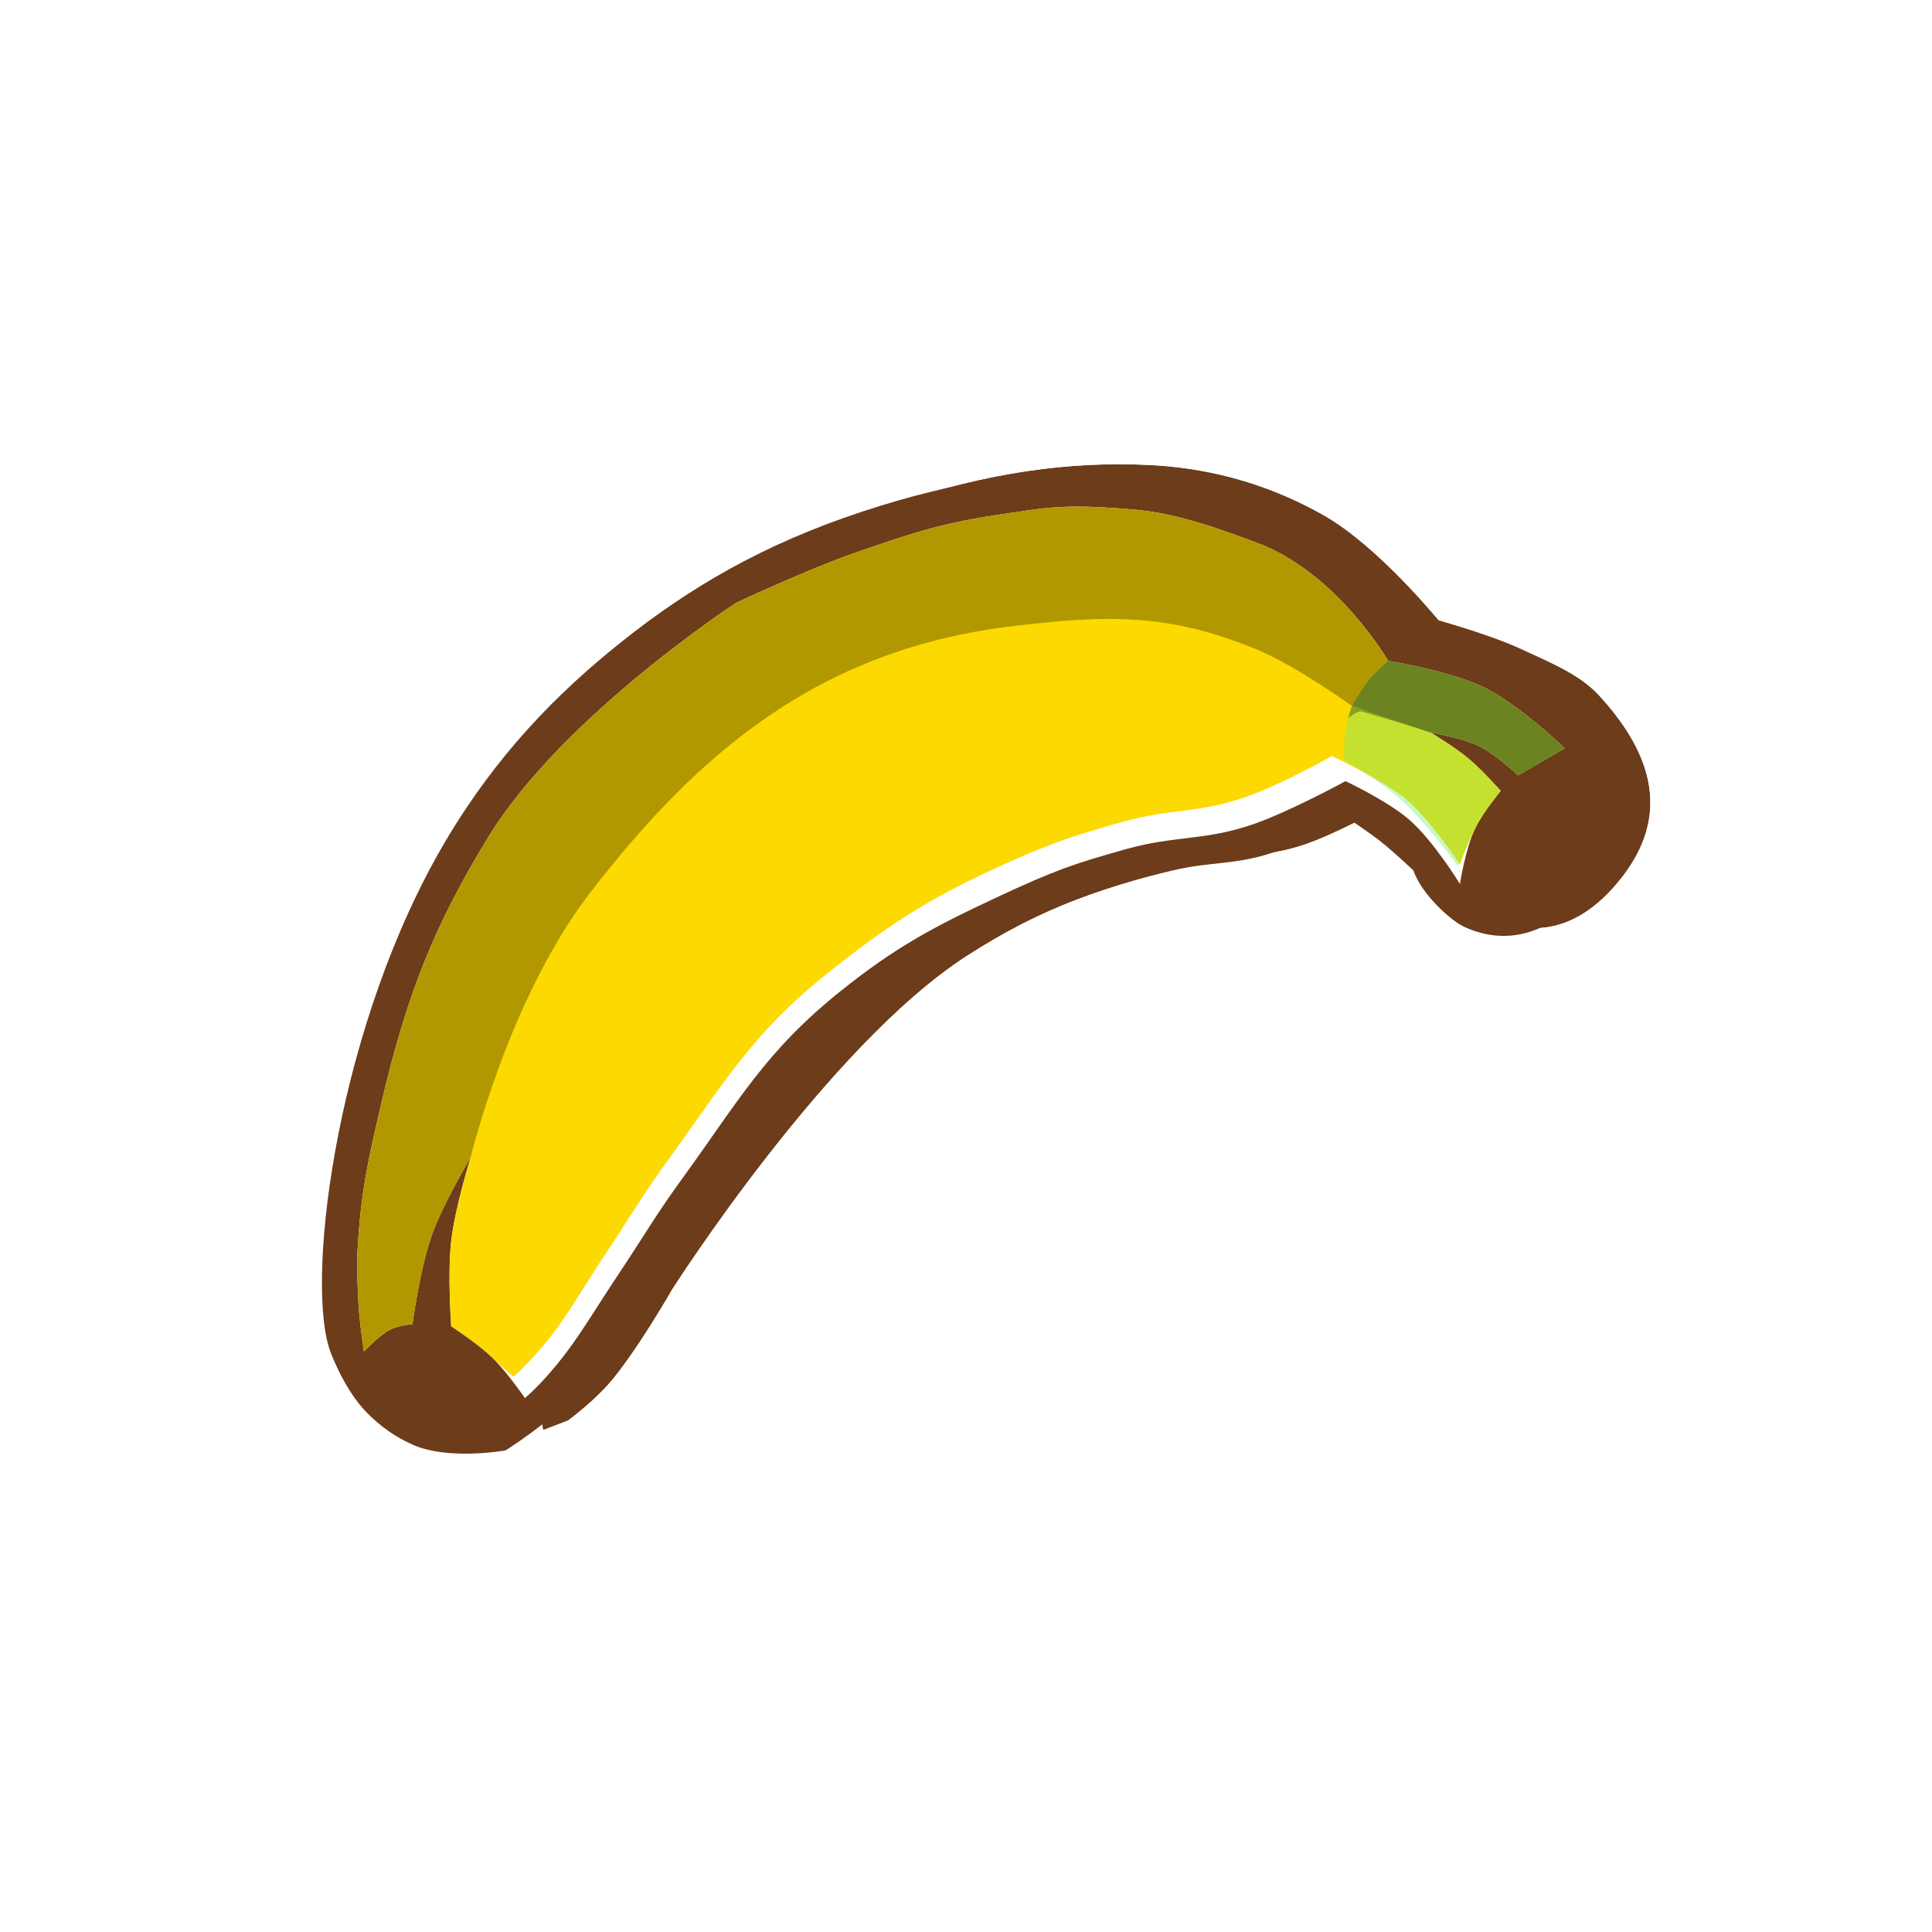 <svg width="256" height="256" viewBox="0 0 256 256" fill="none" xmlns="http://www.w3.org/2000/svg">
<g filter="url(#filter0_d_802_40417)">
<path d="M54.647 191.416C59.409 193.553 66.985 192.187 66.985 192.187C66.985 192.187 72.947 188.475 76.496 184.476C80.063 180.457 84.978 171.881 84.978 171.881C84.978 171.881 105.54 139.57 124.048 127.67C134.073 121.224 142.16 118.443 155.407 115.332C160.468 114.143 163.575 114.632 168.516 113.018C172.615 111.68 178.541 108.392 178.541 108.392C178.541 108.392 181.269 110.185 182.911 111.476C184.699 112.883 187.28 115.332 187.28 115.332C188.309 118.416 192.164 121.934 193.963 122.786C197.219 124.328 204.142 125.973 210.928 117.131C217.714 108.289 214.101 100.072 207.844 93.226C205.273 90.414 201.805 89.038 197.562 87.057C193.42 85.123 186.509 83.202 186.509 83.202C186.509 83.202 178.575 73.435 171.344 69.322C163.17 64.671 155.16 62.977 148.21 62.638C137.671 62.124 127.008 63.583 114.281 67.779C101.058 72.138 91.324 77.903 82.408 85.001C73.704 91.93 65.742 100.104 59.017 111.476C44.88 135.381 40.51 168.539 43.594 178.564C44.002 179.887 45.827 184.293 48.478 187.046C50.526 189.173 52.611 190.502 54.647 191.416Z" fill="#6D3C1B"/>
<path d="M66.985 192.187L68.166 198.737L69.421 198.511L70.504 197.837L66.985 192.187ZM66.985 192.187C70.504 197.837 70.504 197.837 70.505 197.836L70.506 197.835L70.509 197.833L70.517 197.828L70.54 197.814L70.611 197.77C70.669 197.733 70.749 197.682 70.849 197.618C71.049 197.489 71.328 197.307 71.67 197.079C72.352 196.623 73.296 195.974 74.363 195.186C76.425 193.663 79.24 191.412 81.474 188.894L76.496 184.476L81.474 188.894C83.649 186.443 86.017 182.888 87.699 180.23C88.576 178.845 89.333 177.595 89.872 176.691C90.142 176.238 90.359 175.869 90.509 175.611C90.574 175.5 90.626 175.409 90.666 175.341C90.7 175.289 90.745 175.219 90.8 175.133C90.946 174.909 91.165 174.572 91.453 174.135C92.029 173.262 92.879 171.991 93.96 170.425C96.123 167.288 99.194 162.986 102.823 158.329C110.235 148.817 119.418 138.56 127.648 133.268C136.797 127.386 144.081 124.829 156.929 121.811C158.711 121.393 160.136 121.237 161.909 121.042C162.18 121.012 162.46 120.981 162.751 120.949C164.938 120.703 167.474 120.361 170.582 119.346C173.114 118.519 175.978 117.181 178.024 116.165C178.035 116.16 178.046 116.155 178.057 116.149C178.328 116.348 178.579 116.537 178.796 116.708C179.497 117.26 180.447 118.093 181.295 118.862C181.444 118.997 181.586 119.126 181.718 119.248C182.78 121.388 184.288 123.211 185.533 124.507C187.099 126.138 189.167 127.879 191.114 128.801C193.502 129.932 197.461 131.216 202.224 130.417C207.149 129.59 211.976 126.698 216.208 121.183C220.691 115.342 222.055 109.125 220.793 103.071C219.607 97.382 216.252 92.559 212.756 88.736C209.506 85.18 205.191 83.219 201.746 81.653C201.272 81.438 200.814 81.23 200.378 81.026C197.909 79.873 194.814 78.806 192.52 78.068C191.692 77.802 190.932 77.567 190.293 77.374C190.252 77.327 190.21 77.279 190.167 77.23C189.249 76.18 187.947 74.738 186.399 73.153C183.417 70.1 179.094 66.073 174.635 63.536C165.4 58.282 156.335 56.371 148.534 55.99C137.074 55.431 125.593 57.041 112.197 61.458C98.149 66.089 87.727 72.259 78.262 79.793C69.067 87.114 60.51 95.877 53.288 108.088C45.734 120.861 40.893 135.89 38.318 148.936C37.025 155.485 36.277 161.661 36.064 166.946C35.859 172.054 36.124 176.917 37.233 180.521C37.576 181.637 38.303 183.444 39.291 185.342C40.273 187.229 41.736 189.641 43.684 191.664L48.478 187.046L43.684 191.664C46.376 194.458 49.183 196.259 51.922 197.488C55.723 199.194 60.059 199.338 62.801 199.256C64.29 199.212 65.591 199.088 66.525 198.975C66.994 198.918 67.38 198.864 67.659 198.821C67.799 198.799 67.913 198.781 67.998 198.767C68.041 198.759 68.076 198.753 68.104 198.748L68.141 198.742L68.155 198.739L68.161 198.738L68.164 198.738C68.165 198.738 68.166 198.737 66.985 192.187Z" stroke="white" stroke-width="13.312"/>
</g>
<path d="M54.647 191.416C59.409 193.553 66.985 192.187 66.985 192.187C66.985 192.187 72.947 188.475 76.496 184.476C80.063 180.457 84.978 171.881 84.978 171.881C84.978 171.881 105.54 139.57 124.048 127.67C134.073 121.224 142.16 118.443 155.407 115.332C160.468 114.143 163.575 114.632 168.516 113.018C172.615 111.68 178.541 108.392 178.541 108.392C178.541 108.392 181.269 110.185 182.911 111.476C184.699 112.883 187.28 115.332 187.28 115.332C188.309 118.416 192.164 121.934 193.963 122.786C197.219 124.328 204.142 125.973 210.928 117.131C217.714 108.289 214.101 100.072 207.844 93.226C205.273 90.414 201.805 89.038 197.562 87.057C193.42 85.123 186.509 83.202 186.509 83.202C186.509 83.202 178.575 73.435 171.344 69.322C163.17 64.671 155.16 62.977 148.21 62.638C137.671 62.124 127.008 63.583 114.281 67.779C101.058 72.138 91.324 77.903 82.408 85.001C73.704 91.93 65.742 100.104 59.017 111.476C44.88 135.381 40.51 168.539 43.594 178.564C44.002 179.887 45.827 184.293 48.478 187.046C50.526 189.173 52.611 190.502 54.647 191.416Z" fill="#6D3C1B"/>
<path d="M207.33 99.138L201.161 102.737C201.161 102.737 198.266 99.999 196.02 98.881C193.687 97.72 189.594 97.082 189.594 97.082C189.594 97.082 192.696 98.951 194.478 100.424C196.338 101.961 198.847 104.793 198.847 104.793C198.847 104.793 196.525 107.603 195.506 109.677C194.174 112.387 193.449 117.131 193.449 117.131C193.449 117.131 189.947 111.418 186.766 108.649C183.845 106.105 178.284 103.508 178.284 103.508C178.284 103.508 171.033 107.469 166.203 109.163C159.738 111.431 155.74 110.682 149.238 112.504C142.326 114.442 139.841 115.275 132.017 118.93C123.657 122.836 118.659 125.505 111.453 131.268C101.386 139.321 97.906 145.845 90.376 156.201C86.97 160.885 85.363 163.721 82.151 168.539C79.34 172.755 76.974 176.702 74.954 179.335C71.745 183.516 69.556 185.247 69.556 185.247C69.556 185.247 67.134 181.736 65.186 179.849C63.282 178.006 59.788 175.737 59.788 175.737C59.788 175.737 59.285 168.815 59.788 164.427C60.292 160.024 62.358 153.374 62.358 153.374C62.358 153.374 58.724 159.427 57.218 163.656C55.633 168.107 54.647 175.48 54.647 175.48C54.647 175.48 52.878 175.545 51.563 176.251C50.236 176.963 48.221 179.078 48.221 179.078C48.221 179.078 47.555 174.706 47.45 171.881C47.342 168.97 47.25 167.333 47.45 164.427C47.937 157.359 48.869 153.346 50.448 146.548L50.535 146.177C53.887 131.742 57.62 122.491 64.672 110.962C74.524 94.856 97.573 79.86 97.573 79.86C97.573 79.86 107.13 75.379 113.51 73.177C120.484 70.77 124.465 69.399 131.76 68.293C138.912 67.209 140.903 66.733 150.267 67.522C156.304 68.031 162.282 70.363 166.46 71.892C177.134 75.797 183.939 87.572 183.939 87.572C183.939 87.572 192.123 88.851 196.791 91.17C201.412 93.466 207.33 99.138 207.33 99.138Z" fill="white"/>
<path d="M207.33 99.138L201.161 102.737C201.161 102.737 198.266 99.999 196.02 98.881C193.687 97.72 189.594 97.082 189.594 97.082C189.594 97.082 192.696 98.951 194.478 100.424C196.338 101.961 198.847 104.793 198.847 104.793C198.847 104.793 196.525 107.603 195.506 109.677C194.174 112.387 193.449 114.561 193.449 114.561C193.449 114.561 189.69 108.848 186.509 106.078C183.588 103.535 176.485 100.167 176.485 100.167C176.485 100.167 170.005 103.87 165.175 105.564C158.71 107.832 155.226 107.083 148.724 108.906C141.812 110.844 138.556 111.934 130.731 115.589C122.371 119.495 116.86 123.191 109.654 128.955C99.587 137.008 96.107 143.275 88.577 153.631C85.171 158.315 83.564 161.151 80.351 165.969C77.541 170.185 75.432 173.875 73.411 176.508C70.203 180.688 68.013 182.42 68.013 182.42C68.013 182.42 67.134 181.736 65.186 179.849C63.282 178.006 59.788 175.737 59.788 175.737C59.788 175.737 59.285 168.815 59.788 164.427C60.292 160.024 62.358 153.374 62.358 153.374C62.358 153.374 58.724 159.427 57.218 163.656C55.633 168.107 54.647 175.48 54.647 175.48C54.647 175.48 52.878 175.545 51.563 176.251C50.236 176.963 48.221 179.078 48.221 179.078C48.221 179.078 47.555 174.706 47.45 171.881C47.342 168.97 47.25 167.333 47.45 164.427C47.937 157.359 48.869 153.346 50.448 146.548L50.535 146.177C53.887 131.742 57.62 122.491 64.672 110.962C74.524 94.856 97.573 79.86 97.573 79.86C97.573 79.86 107.13 75.379 113.51 73.177C120.484 70.77 124.465 69.399 131.76 68.293C138.912 67.209 140.903 66.733 150.267 67.522C156.304 68.031 162.282 70.363 166.46 71.892C177.134 75.797 183.939 87.572 183.939 87.572C183.939 87.572 192.123 88.851 196.791 91.17C201.412 93.466 207.33 99.138 207.33 99.138Z" fill="#FCD900"/>
<path d="M207.33 99.138L201.161 102.737C201.161 102.737 198.266 99.999 196.02 98.881C193.687 97.72 189.594 97.082 189.594 97.082L179.055 93.484C179.055 93.484 171.702 88.177 166.46 86.029C154.796 81.25 146.848 81.466 134.33 82.945C108.365 86.011 92.432 99.909 78.295 118.159C67.408 132.213 62.358 153.374 62.358 153.374C62.358 153.374 58.724 159.427 57.218 163.656C55.633 168.107 54.647 175.48 54.647 175.48C54.647 175.48 52.878 175.545 51.563 176.251C50.236 176.963 48.221 179.078 48.221 179.078C48.221 179.078 47.555 174.706 47.45 171.881C47.342 168.97 47.25 167.333 47.45 164.427C47.946 157.232 48.903 153.202 50.535 146.177C53.887 131.742 57.62 122.491 64.672 110.962C74.524 94.856 97.573 79.86 97.573 79.86C97.573 79.86 107.13 75.379 113.51 73.177C120.484 70.77 124.465 69.399 131.76 68.293C138.912 67.209 140.903 66.733 150.267 67.522C156.304 68.031 162.282 70.363 166.46 71.892C177.134 75.797 183.939 87.572 183.939 87.572C183.939 87.572 192.123 88.851 196.791 91.17C201.412 93.466 207.33 99.138 207.33 99.138Z" fill="black" fill-opacity="0.3"/>
<path d="M207.33 99.138L201.161 102.737C201.161 102.737 198.267 99.999 196.02 98.881C193.687 97.72 189.594 97.082 189.594 97.082C189.594 97.082 192.697 98.951 194.478 100.424C196.338 101.961 198.848 104.793 198.848 104.793C198.848 104.793 196.525 107.603 195.506 109.677C194.174 112.387 193.193 114.818 193.193 114.818C193.193 114.818 188.662 108.591 185.482 105.821C182.56 103.278 178.027 100.681 178.027 100.681C178.027 100.681 178.095 98.125 178.284 96.825C178.49 95.412 179.056 93.74 179.056 93.74C179.056 93.74 180.309 91.433 181.369 90.142C182.269 89.044 183.939 87.572 183.939 87.572C183.939 87.572 192.124 88.851 196.791 91.17C201.412 93.466 207.33 99.138 207.33 99.138Z" fill="#75ED77" fill-opacity="0.4"/>
<path d="M207.329 99.138L201.16 102.737C201.16 102.737 198.266 99.999 196.019 98.881C193.686 97.72 189.593 97.082 189.593 97.082C189.593 97.082 186.583 96.095 184.71 95.54C182.849 94.988 180.34 94.254 180.34 94.254C180.34 94.254 179.927 94.305 179.569 94.511C179.248 94.697 178.632 95.175 178.632 95.175C178.843 94.366 179.055 93.74 179.055 93.74C179.055 93.74 180.308 91.433 181.368 90.142C182.269 89.044 183.938 87.571 183.938 87.571C183.938 87.571 192.123 88.851 196.791 91.17C201.411 93.466 207.329 99.138 207.329 99.138Z" fill="#010100" fill-opacity="0.3"/>
<defs>
<filter id="filter0_d_802_40417" x="29.344" y="48.203" width="202.651" height="157.727" filterUnits="userSpaceOnUse" color-interpolation-filters="sRGB">
<feFlood flood-opacity="0" result="BackgroundImageFix"/>
<feColorMatrix in="SourceAlpha" type="matrix" values="0 0 0 0 0 0 0 0 0 0 0 0 0 0 0 0 0 0 127 0" result="hardAlpha"/>
<feOffset dx="4.096" dy="-1.024"/>
<feComposite in2="hardAlpha" operator="out"/>
<feColorMatrix type="matrix" values="0 0 0 0 0 0 0 0 0 0 0 0 0 0 0 0 0 0 0.25 0"/>
<feBlend mode="normal" in2="BackgroundImageFix" result="effect1_dropShadow_802_40417"/>
<feBlend mode="normal" in="SourceGraphic" in2="effect1_dropShadow_802_40417" result="shape"/>
</filter>
</defs>
</svg>
